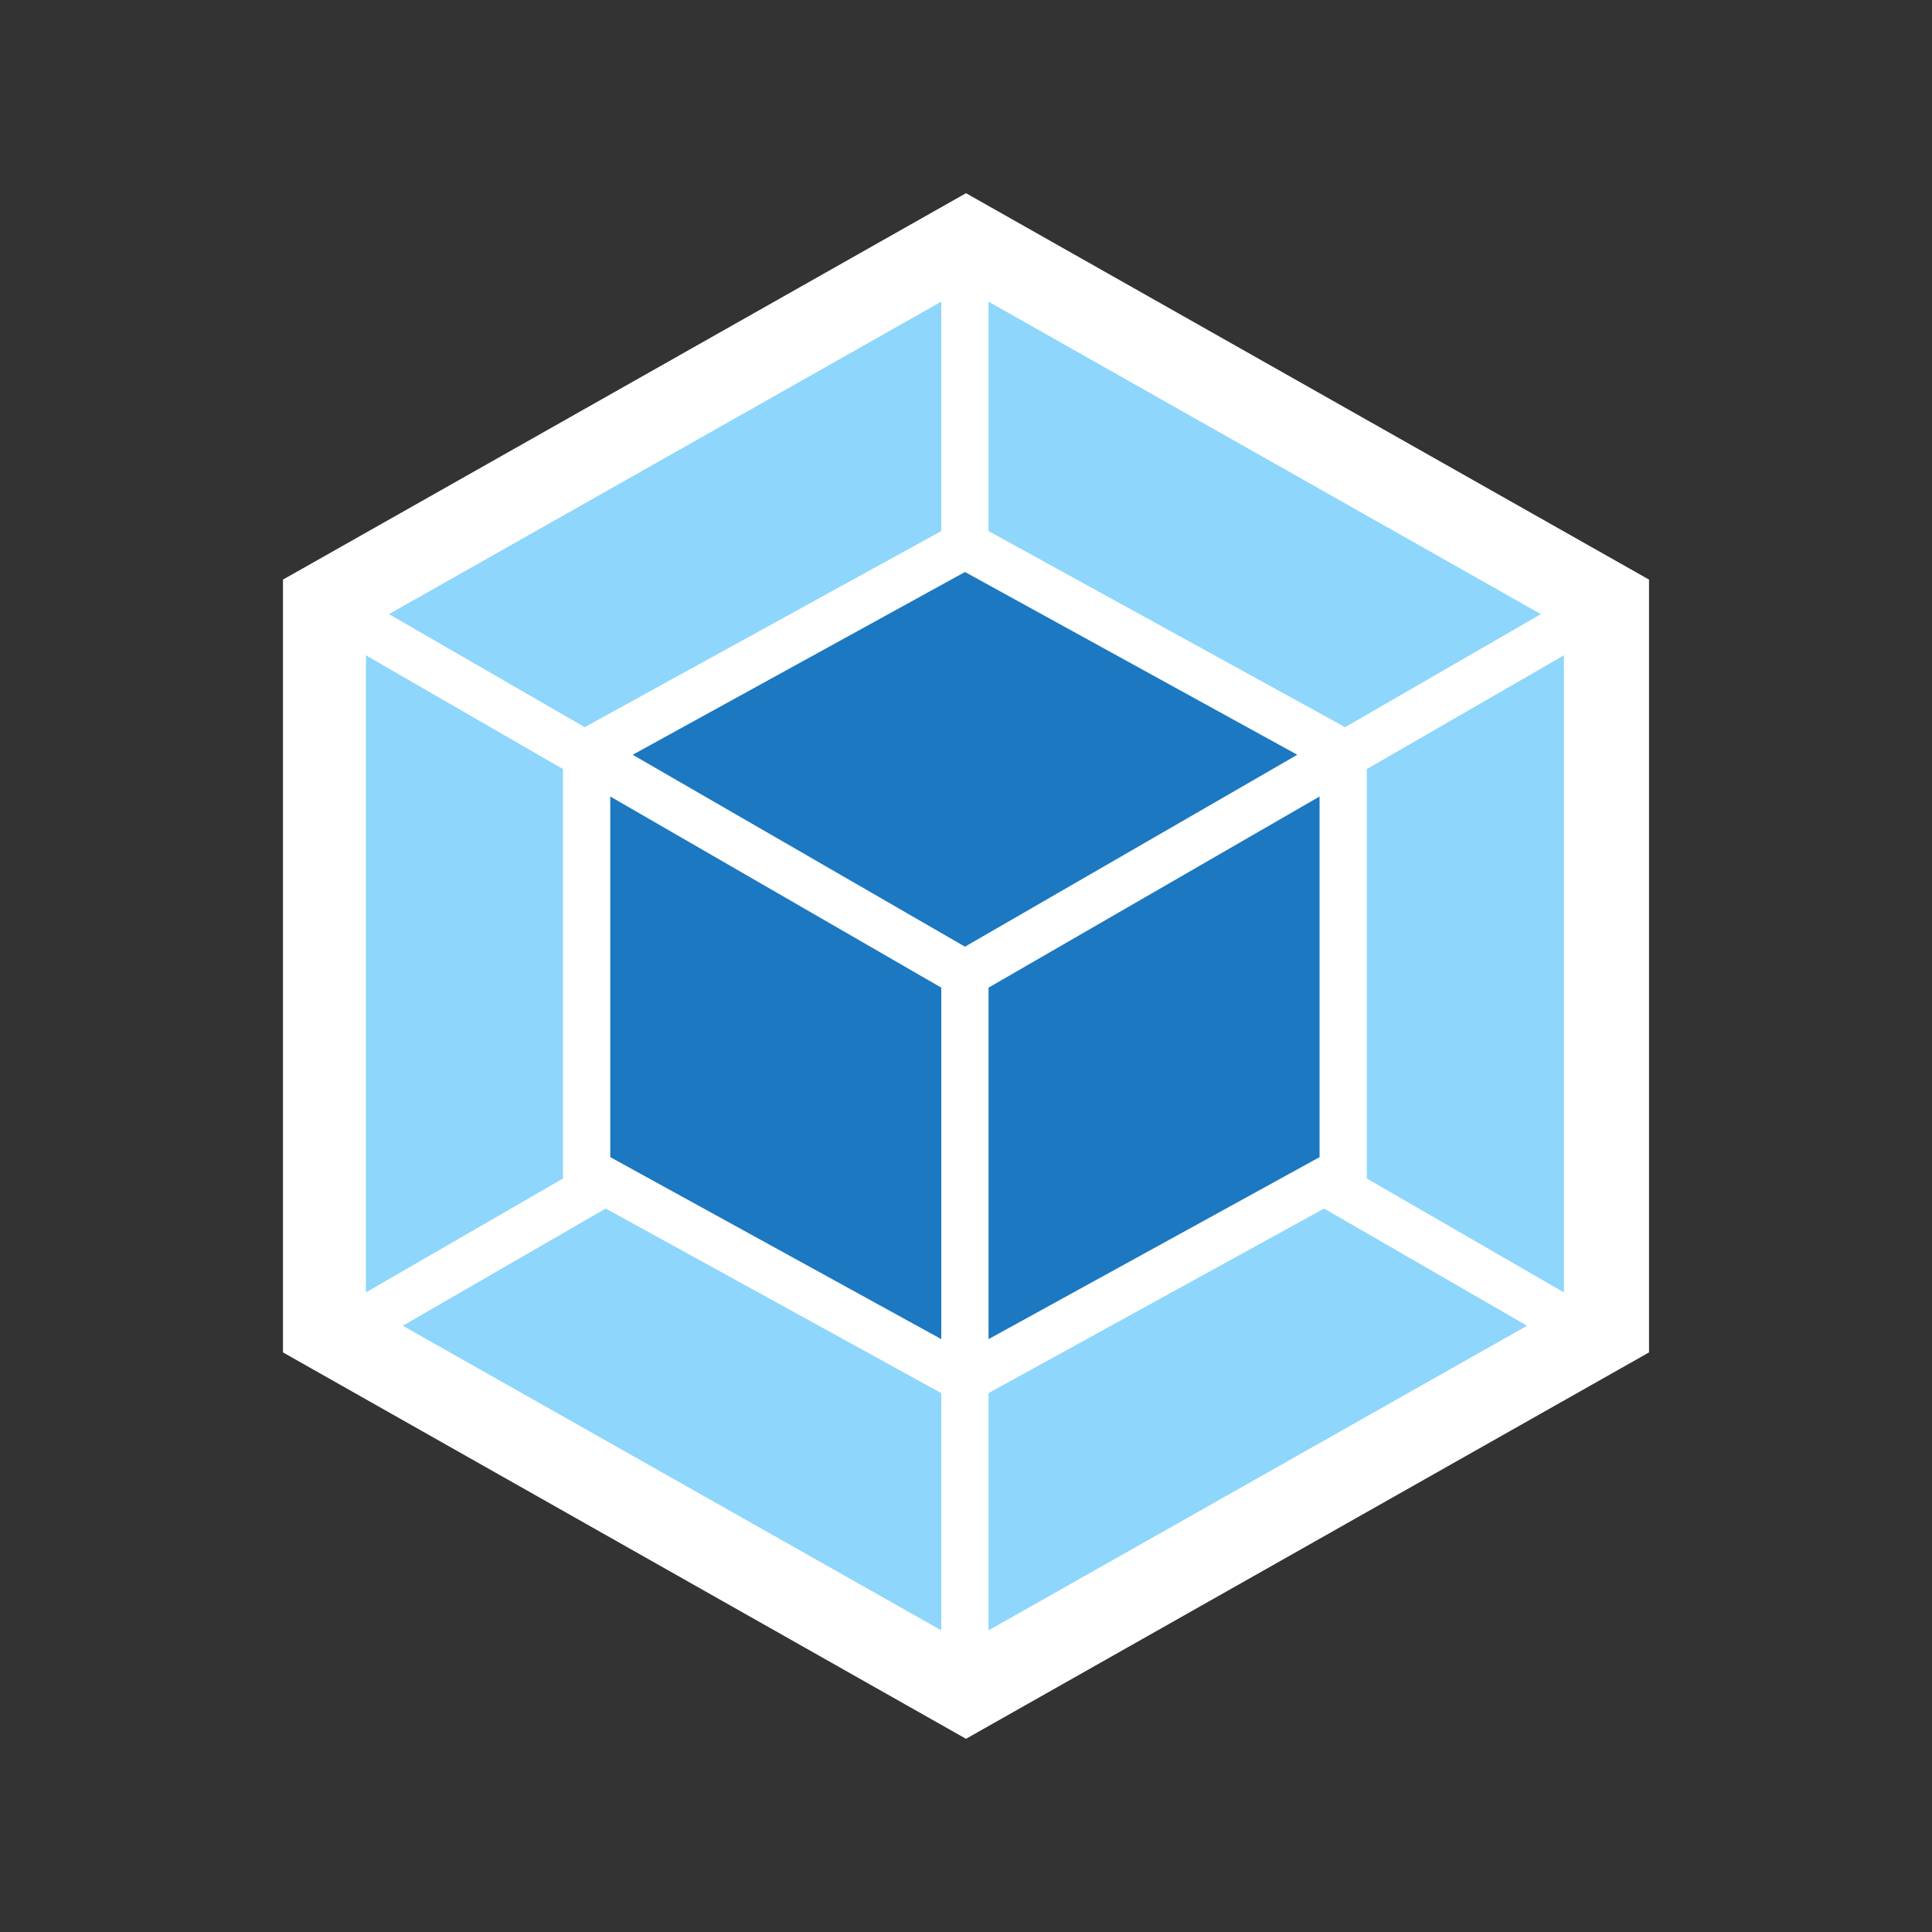<svg width="200" height="200" viewBox="0 0 200 200" fill="none" xmlns="http://www.w3.org/2000/svg">
<rect x="0" y="0" width="200" height="200" fill="#333333" stroke="none"/>
<g clip-path="url(#clip0)">
<path d="M100 20L170.706 60V140L100 180L29.293 140V60L100 20Z" fill="white"/>
<path d="M158.08 137.24L102.333 168.773V144.213L137.067 125.107L158.08 137.24ZM161.893 133.787V67.84L141.493 79.614V122L161.893 133.787ZM41.693 137.24L97.44 168.773V144.213L62.706 125.107L41.693 137.24V137.24ZM37.88 133.787V67.84L58.28 79.614V122L37.88 133.787V133.787ZM40.267 63.574L97.44 31.227V54.974L60.813 75.12L60.533 75.28L40.267 63.574V63.574ZM159.507 63.574L102.333 31.227V54.974L138.96 75.12L139.24 75.28L159.507 63.574V63.574Z" fill="#8ED6FB"/>
<path d="M97.441 138.626L63.174 119.786V82.453L97.441 102.24V138.626ZM102.334 138.626L136.601 119.786V82.453L102.334 102.24V138.626ZM65.494 78.133L99.894 59.213L134.294 78.133L99.894 98L65.494 78.133" fill="#1C78C0"/>
</g>
<defs>
<clipPath id="clip0">
<rect width="160" height="160" fill="white" transform="translate(20 20)"/>
</clipPath>
</defs>
</svg>
